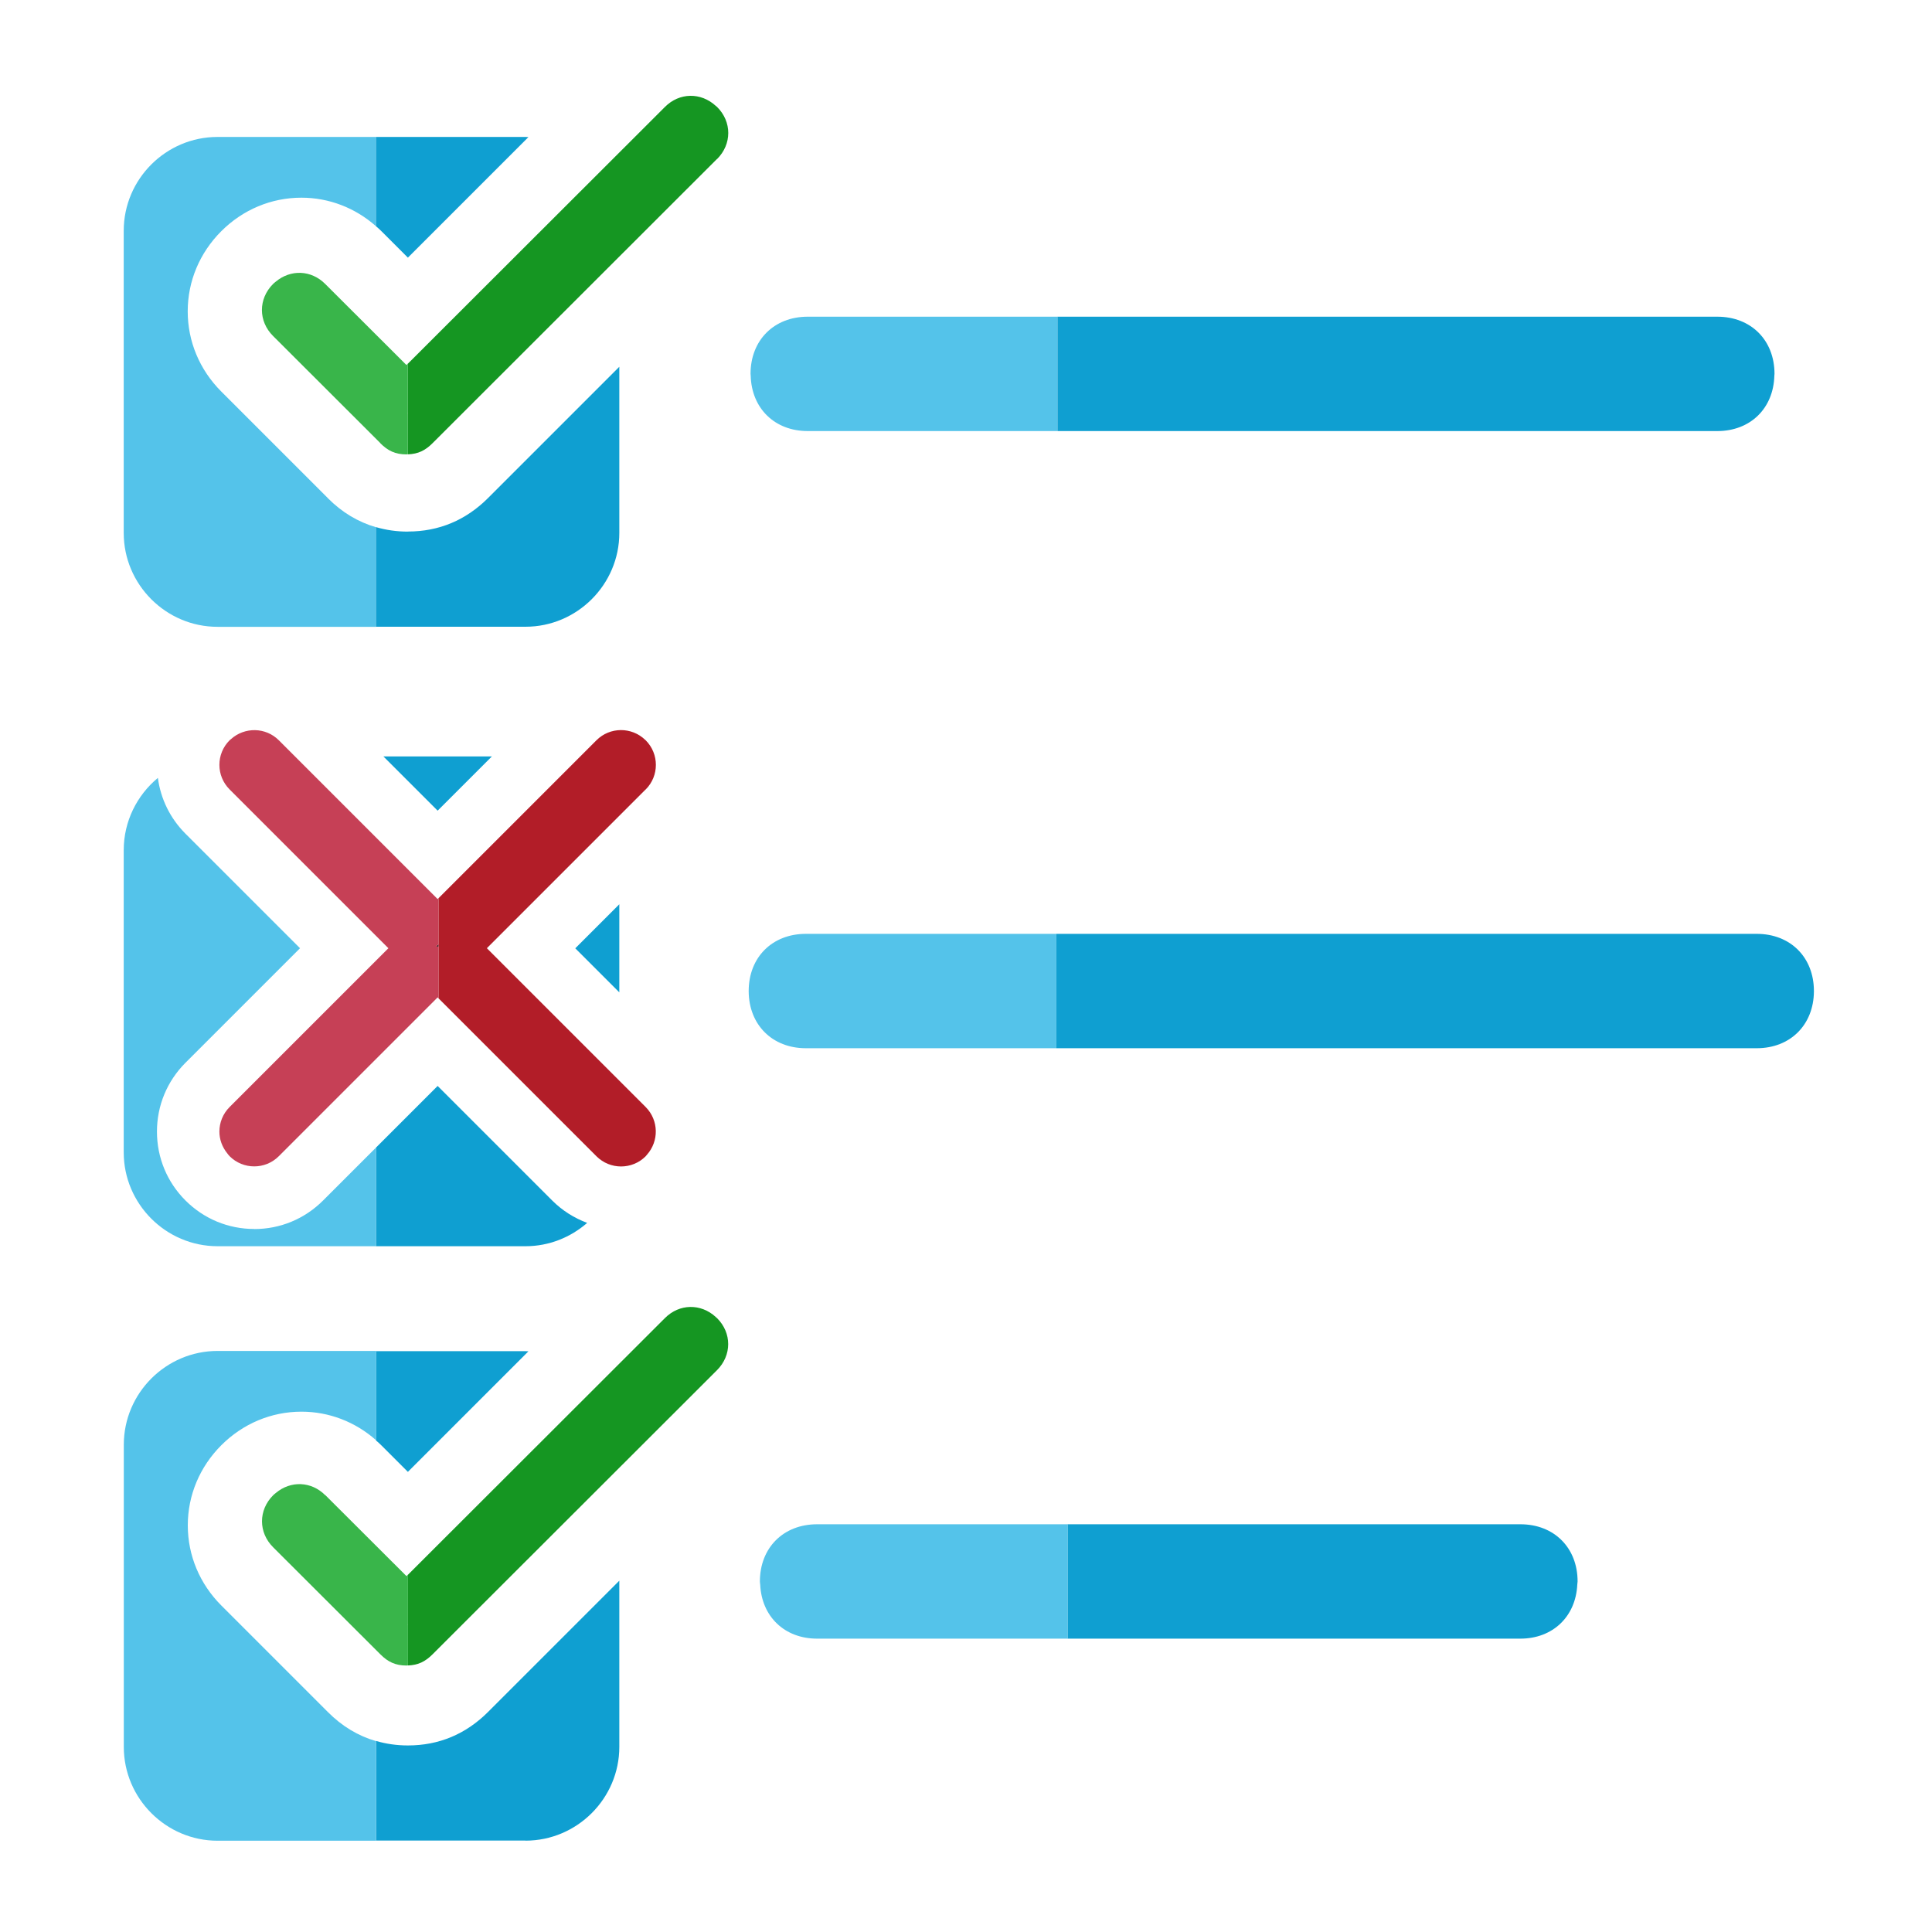 <?xml version="1.0" encoding="UTF-8"?>
<svg id="uuid-9b1cdda2-aa58-4fe2-b337-19f7d9f13138" data-name="Capa 1" xmlns="http://www.w3.org/2000/svg" width="250" height="250" viewBox="0 0 250 250">
  <path d="M28.63,29.92c-2.8,2.8-4.34,6.48-4.34,10.37s1.54,7.57,4.34,10.37l13.79,13.79c1.84,1.84,3.93,3.09,6.23,3.76V29.28c-2.7-2.38-6.09-3.69-9.65-3.69-3.89,0-7.57,1.54-10.37,4.34Z" style="fill: none;"/>
  <path d="M28.63,187c-2.8,2.8-4.34,6.48-4.34,10.37s1.54,7.57,4.34,10.37l13.79,13.79c1.84,1.84,3.93,3.09,6.23,3.76v-38.94c-2.7-2.38-6.09-3.69-9.65-3.69-3.89,0-7.57,1.54-10.37,4.34Z" style="fill: none;"/>
  <path d="M68,238.18c6.67,0,12.14-5.46,12.14-12.14v-21.5l-16.98,16.98c-2.88,2.88-6.37,4.34-10.37,4.34-1.45,0-2.82-.2-4.13-.58v12.89h19.35Z" style="fill: #0f9fd1;"/>
  <path d="M49.36,187.04l3.42,3.42,15.6-15.6c-.13,0-.25-.02-.38-.02h-19.35v11.55c.24.21.49.42.71.65Z" style="fill: #0f9fd1;"/>
  <path d="M16.02,186.94v39.11c0,6.67,5.46,12.14,12.14,12.14h20.5v-12.89c-2.31-.67-4.4-1.92-6.23-3.76l-13.79-13.79c-2.8-2.8-4.34-6.48-4.34-10.37s1.54-7.57,4.34-10.37c2.8-2.8,6.48-4.34,10.37-4.34,3.57,0,6.96,1.31,9.65,3.69v-11.55h-20.5c-6.68,0-12.14,5.46-12.14,12.14Z" style="fill: #54c3ea;"/>
  <path d="M42.42,64.45l-13.79-13.79c-2.8-2.8-4.34-6.48-4.34-10.37s1.54-7.57,4.34-10.37c2.8-2.8,6.48-4.34,10.37-4.34,3.57,0,6.96,1.31,9.65,3.69v-11.55h-20.5c-6.68,0-12.14,5.46-12.14,12.14v39.11c0,6.67,5.46,12.14,12.14,12.14h20.5v-12.89c-2.31-.67-4.4-1.92-6.23-3.76Z" style="fill: #54c3ea;"/>
  <path d="M49.36,29.92l3.42,3.42,15.6-15.6c-.13,0-.25-.02-.38-.02h-19.35v11.55c.24.21.49.42.71.65Z" style="fill: #0f9fd1;"/>
  <path d="M52.78,68.79c-1.45,0-2.82-.2-4.13-.58v12.89h19.35c6.67,0,12.14-5.46,12.14-12.14v-21.5l-16.98,16.98c-2.88,2.88-6.37,4.34-10.37,4.34Z" style="fill: #0f9fd1;"/>
  <polygon points="80.14 128.41 80.14 117.01 74.44 122.71 80.14 128.41" style="fill: #0f9fd1;"/>
  <path d="M68,161.26c3.05,0,5.84-1.15,7.98-3.02-1.67-.62-3.22-1.59-4.52-2.89l-14.83-14.83-7.98,7.98v12.76h19.35Z" style="fill: #0f9fd1;"/>
  <path d="M32.9,159.03c-3.36,0-6.52-1.31-8.9-3.69-2.38-2.38-3.69-5.54-3.69-8.91s1.31-6.52,3.68-8.9l14.83-14.83-14.83-14.83c-1.97-1.98-3.2-4.49-3.56-7.21-2.69,2.23-4.42,5.6-4.42,9.35v39.11c0,6.67,5.46,12.14,12.14,12.14h20.5v-12.76l-6.85,6.85c-2.38,2.38-5.54,3.69-8.9,3.69Z" style="fill: #54c3ea;"/>
  <polygon points="63.65 97.88 49.61 97.88 56.63 104.9 63.65 97.88" style="fill: #0f9fd1;"/>
  <g>
    <polygon points="56.44 122.49 56.74 122.49 56.59 122.34 56.44 122.49"/>
    <polygon points="56.74 122.19 56.59 122.34 56.74 122.49 56.74 122.49 56.74 122.19"/>
  </g>
  <polygon points="52.79 210.27 52.79 210.2 52.75 210.23 52.79 210.27"/>
  <g>
    <polygon points="52.79 53.55 52.79 53.48 52.75 53.52 52.79 53.55"/>
    <g>
      <path d="M83.55,102.16c1.76-1.76,1.76-4.61,0-6.37-.02-.02-.05-.04-.07-.06-1.76-1.69-4.56-1.68-6.3.06l-20.44,20.44v6.26h0v6.69l20.44,20.44c1.76,1.76,4.61,1.76,6.37,0,.06-.06.09-.12.15-.18,1.59-1.77,1.55-4.48-.15-6.19l-20.55-20.55.22-.22,20.33-20.33Z" style="fill: #b21d28;"/>
      <path d="M92.61,170.41c-1.92-1.76-4.7-1.73-6.57.15l-33.26,33.22v11.73c1.33-.04,2.26-.51,3.18-1.43l36.82-36.78c1.93-1.93,1.93-4.82,0-6.74-.06-.06-.12-.09-.18-.15Z" style="fill: #159622;"/>
      <path d="M92.79,20.58c1.93-1.93,1.93-4.82,0-6.74-.06-.06-.12-.09-.18-.15-1.92-1.76-4.7-1.73-6.57.15l-33.26,33.22v11.73c1.33-.04,2.26-.51,3.18-1.43l36.82-36.79Z" style="fill: #159622;"/>
    </g>
    <g>
      <path d="M56.74,122.19v-5.96l-.11.11-20.55-20.55c-1.7-1.7-4.42-1.74-6.19-.15-.06.05-.12.09-.18.15-.88.88-1.32,2.03-1.32,3.18s.44,2.3,1.32,3.18l20.33,20.33.22.22-20.55,20.55c-.88.88-1.32,2.03-1.32,3.18,0,1,.35,1.98,1.01,2.8.1.13.19.26.31.38,1.76,1.76,4.61,1.76,6.37,0l20.55-20.55.11.11v-6.69h0s-.3,0-.3,0l.15-.15.15-.15Z" style="fill: #c64056;"/>
      <path d="M42.09,193.48c-1.82-1.82-4.48-1.9-6.4-.29-.11.1-.24.18-.34.29-1.93,1.93-1.93,4.82,0,6.74l13.88,13.86c.96.96,1.93,1.44,3.37,1.44.07,0,.12-.01.19-.02v-5.24l-.04-.04.04-.04v-6.42l-.19.19-10.51-10.49Z" style="fill: #39b54a;"/>
      <path d="M49.22,57.36c.96.96,1.93,1.44,3.37,1.44.07,0,.12-.01.19-.02v-5.24l-.04-.04.04-.04v-6.42l-.19.19-10.51-10.49c-1.82-1.82-4.48-1.9-6.4-.29-.11.1-.24.18-.34.29-1.93,1.93-1.93,4.82,0,6.74l13.88,13.86Z" style="fill: #39b54a;"/>
    </g>
  </g>
  <g>
    <path d="M196.73,197.24h-58.59v14.8h58.59c4.21,0,7.17-2.86,7.37-6.99,0-.14.04-.27.04-.41,0-4.36-3.04-7.4-7.4-7.4Z" style="fill: #0f9fd1;"/>
    <path d="M105.73,197.24c-4.36,0-7.4,3.04-7.4,7.4,0,.14.03.27.04.41.19,4.13,3.15,6.99,7.36,6.99h32.41v-14.8h-32.41Z" style="fill: #54c3ea;"/>
  </g>
  <g>
    <path d="M104.52,55.78h32.32v-14.8h-32.32c-4.36,0-7.4,3.04-7.4,7.4,0,.08.02.15.02.23.11,4.23,3.1,7.17,7.38,7.17Z" style="fill: #54c3ea;"/>
    <path d="M222.22,55.78c4.28,0,7.27-2.94,7.38-7.17,0-.08.02-.15.02-.23,0-4.36-3.04-7.4-7.4-7.4h-85.38v14.8h85.38Z" style="fill: #0f9fd1;"/>
  </g>
  <g>
    <path d="M104.28,120.84c-4.36,0-7.4,3.04-7.4,7.4,0,.02,0,.03,0,.05.03,4.33,3.06,7.35,7.4,7.35h32.41v-14.8h-32.41Z" style="fill: #54c3ea;"/>
    <path d="M227.32,120.84h-90.63v14.8h90.63c4.34,0,7.37-3.02,7.4-7.35,0-.02,0-.03,0-.05,0-4.36-3.04-7.4-7.4-7.4Z" style="fill: #0f9fd1;"/>
  </g>
</svg>